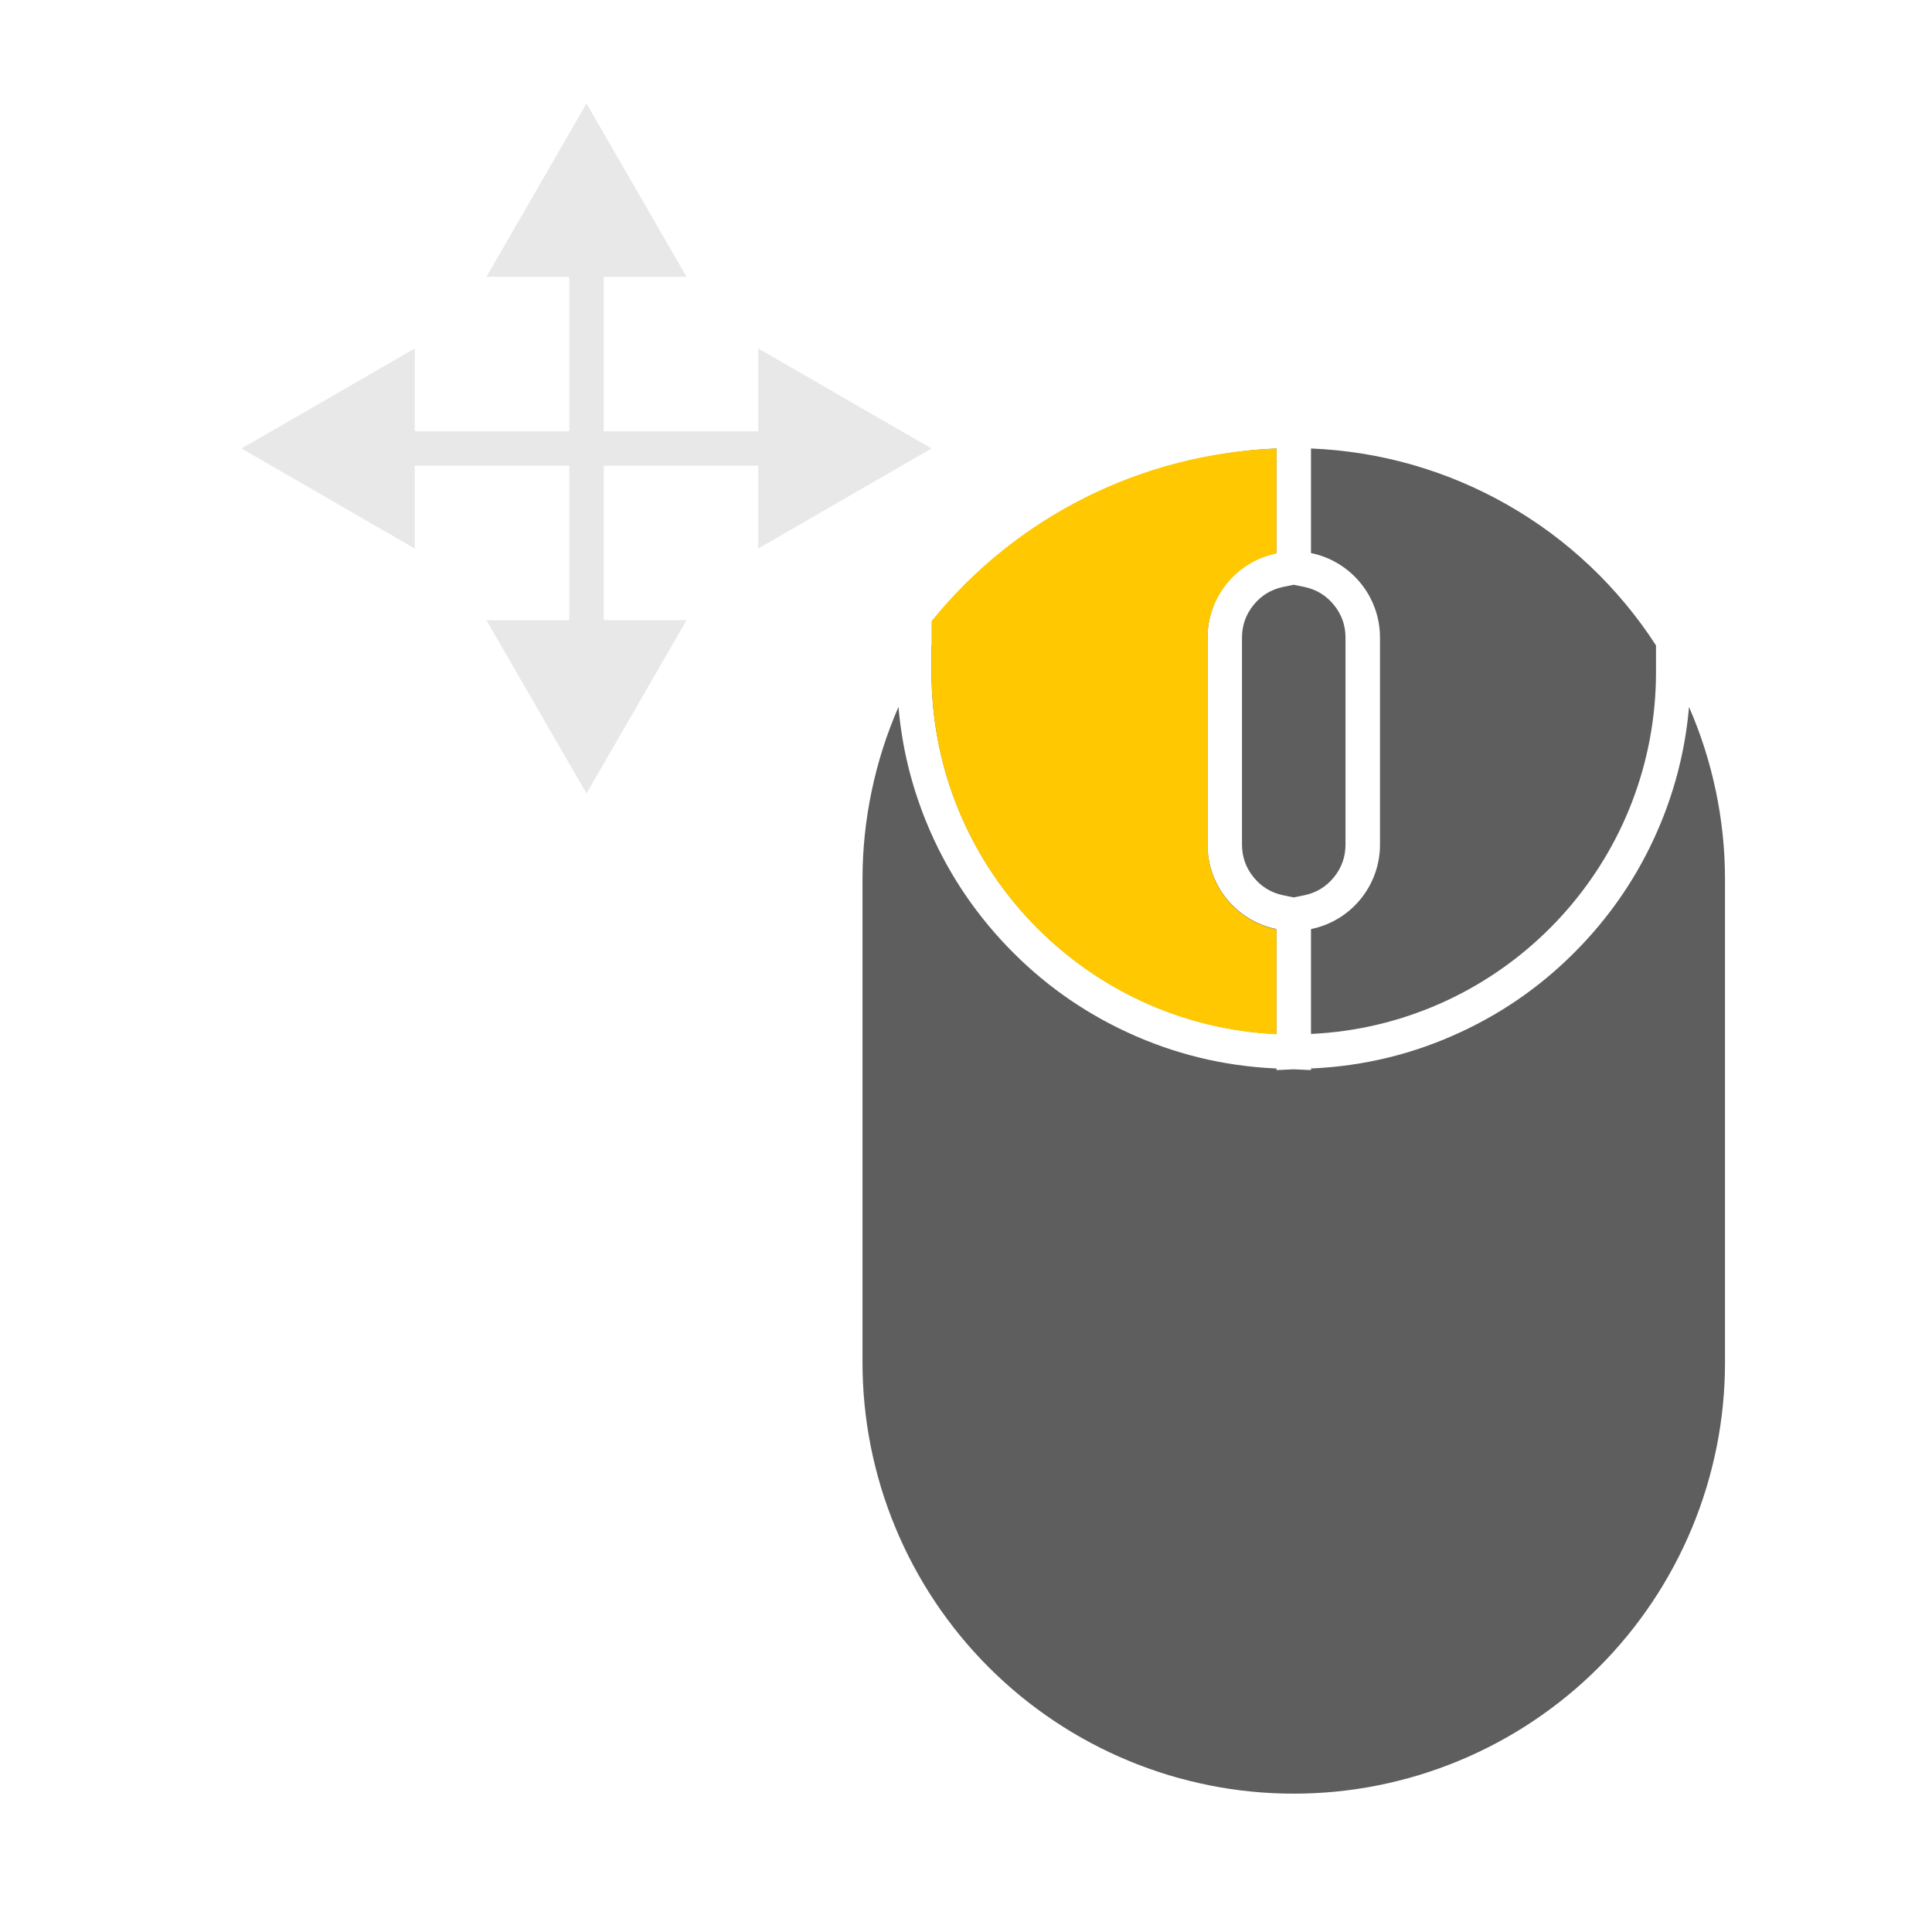 <svg xmlns="http://www.w3.org/2000/svg" xmlns:xlink="http://www.w3.org/1999/xlink" fill="none" version="1.1" width="56" height="56" viewBox="0 0 56 56"><g><g></g><g><g><g transform="matrix(0,1,1,0,14,-14)"><path d="M22.023,0.1L17,3L22.023,5.9L22.023,3.5L31.977,3.5L31.977,5.9L37,3L31.977,0.1L31.977,2.5L22.023,2.5L22.023,0.1Z" fill-rule="evenodd" fill="#E8E8E8" fill-opacity="1"/></g><g transform="matrix(1,-2.2348338291067193e-8,2.2348338291067193e-8,1,-2.905283977838735e-7,1.5643836803747035e-7)"><path d="M12.023,10.1L7,13L12.023,15.9L12.023,13.5L21.977,13.5L21.977,15.9L27,13L21.977,10.1L21.977,12.5L12.023,12.5L12.023,10.1Z" fill-rule="evenodd" fill="#E8E8E8" fill-opacity="1"/></g></g><g><g><path d="M38,13Q38.374,13.015,38.746,13.052Q39.118,13.09,39.487,13.149Q39.857,13.208,40.222,13.29Q40.587,13.371,40.946,13.474Q41.306,13.578,41.659,13.702Q42.011,13.826,42.356,13.972Q42.701,14.117,43.036,14.283Q43.371,14.448,43.696,14.634Q44.021,14.819,44.334,15.024Q44.648,15.228,44.948,15.451Q45.248,15.674,45.535,15.914Q45.821,16.155,46.093,16.412Q46.365,16.669,46.62,16.942Q46.876,17.215,47.115,17.503Q47.354,17.79,47.576,18.092Q47.797,18.393,48,18.708L48,19.481C48,24.771,44.088,29.147,39,29.875C38.671,29.922,38.338,29.953,38,29.969L38,26.93C39.164,26.693,40,25.669,40,24.481L40,18.481C40,17.293,39.164,16.269,38,16.031L38,13ZM27,18.708Q27.203,18.393,27.424,18.092Q27.646,17.79,27.885,17.503Q28.124,17.215,28.38,16.942Q28.635,16.669,28.907,16.412Q29.179,16.155,29.465,15.914Q29.752,15.674,30.052,15.451Q30.352,15.228,30.666,15.024Q30.979,14.819,31.304,14.634Q31.629,14.448,31.964,14.283Q32.299,14.117,32.644,13.972Q32.989,13.826,33.341,13.702Q33.694,13.578,34.054,13.474Q34.413,13.371,34.778,13.29Q35.143,13.208,35.513,13.149Q35.882,13.09,36.254,13.052Q36.626,13.015,37,13L37,16.031C35.836,16.269,35,17.293,35,18.481L35,24.481C35,25.669,35.836,26.693,37,26.93L37,29.969C36.662,29.953,36.329,29.922,36,29.875C30.912,29.147,27,24.771,27,19.481L27,18.708ZM26.043,20.491Q26.192,22.22,26.854,23.838Q27.679,25.851,29.19,27.43Q30.697,29.006,32.668,29.919Q34.703,30.863,36.953,30.968L37,30.97L37,31.017L37.5,30.994L38,31.017L38,30.97L38.047,30.968Q40.297,30.863,42.332,29.919Q44.303,29.006,45.81,27.43Q47.321,25.851,48.146,23.838Q48.808,22.22,48.957,20.491Q49.473,21.674,49.736,22.937Q50,24.2,50,25.49L50,39.49Q50,39.797,49.985,40.103Q49.97,40.41,49.94,40.715Q49.91,41.021,49.865,41.324Q49.82,41.628,49.76,41.929Q49.7,42.23,49.625,42.527Q49.551,42.825,49.462,43.118Q49.373,43.412,49.269,43.701Q49.166,43.99,49.049,44.273Q48.931,44.557,48.8,44.834Q48.669,45.112,48.524,45.382Q48.379,45.653,48.222,45.916Q48.064,46.179,47.893,46.435Q47.723,46.69,47.54,46.936Q47.357,47.183,47.163,47.42Q46.968,47.657,46.762,47.885Q46.556,48.112,46.339,48.329Q46.122,48.546,45.895,48.752Q45.667,48.958,45.43,49.153Q45.193,49.347,44.946,49.53Q44.7,49.713,44.445,49.883Q44.189,50.054,43.926,50.212Q43.663,50.369,43.392,50.514Q43.122,50.659,42.844,50.79Q42.567,50.921,42.284,51.038Q42,51.156,41.711,51.259Q41.422,51.363,41.129,51.452Q40.835,51.541,40.537,51.615Q40.24,51.69,39.939,51.75Q39.638,51.81,39.334,51.855Q39.031,51.9,38.725,51.93Q38.42,51.96,38.113,51.975Q37.807,51.99,37.5,51.99Q37.193,51.99,36.887,51.975Q36.58,51.96,36.275,51.93Q35.969,51.9,35.666,51.855Q35.362,51.81,35.061,51.75Q34.76,51.69,34.463,51.615Q34.165,51.541,33.871,51.452Q33.578,51.363,33.289,51.259Q33,51.156,32.716,51.038Q32.433,50.921,32.156,50.79Q31.878,50.659,31.608,50.514Q31.337,50.369,31.074,50.212Q30.811,50.054,30.555,49.883Q30.3,49.713,30.054,49.53Q29.807,49.347,29.57,49.153Q29.333,48.958,29.106,48.752Q28.878,48.546,28.661,48.329Q28.444,48.112,28.238,47.885Q28.032,47.657,27.837,47.42Q27.643,47.183,27.46,46.936Q27.277,46.69,27.107,46.435Q26.936,46.179,26.778,45.916Q26.621,45.653,26.476,45.382Q26.331,45.112,26.2,44.834Q26.069,44.557,25.952,44.273Q25.834,43.99,25.731,43.701Q25.627,43.412,25.538,43.118Q25.449,42.825,25.375,42.527Q25.3,42.23,25.24,41.929Q25.18,41.628,25.135,41.324Q25.09,41.021,25.06,40.715Q25.03,40.41,25.015,40.103Q25,39.797,25,39.49L25,25.49Q25,24.2,25.264,22.937Q25.527,21.674,26.043,20.491ZM37.8,25.951L37.5,26.012L37.2,25.951Q36.676,25.844,36.338,25.43Q36,25.015,36,24.481L36,18.481Q36,17.946,36.338,17.532Q36.676,17.118,37.2,17.011L37.5,16.95L37.8,17.011Q38.324,17.118,38.662,17.532Q39,17.946,39,18.481L39,24.481Q39,25.015,38.662,25.43Q38.324,25.844,37.8,25.951Z" fill-rule="evenodd" fill="#5E5E5E" fill-opacity="1"/></g><g><path d="M37,26.94L37,29.979C31.433,29.718,27,25.122,27,19.491L27,18.005C29.453,14.97,33.1,13.145,37,13L37,16.041C35.836,16.279,35,17.303,35,18.491L35,24.491C35,25.679,35.836,26.703,37,26.94Z" fill-rule="evenodd" fill="#FFC800" fill-opacity="1"/></g></g></g></g></svg>